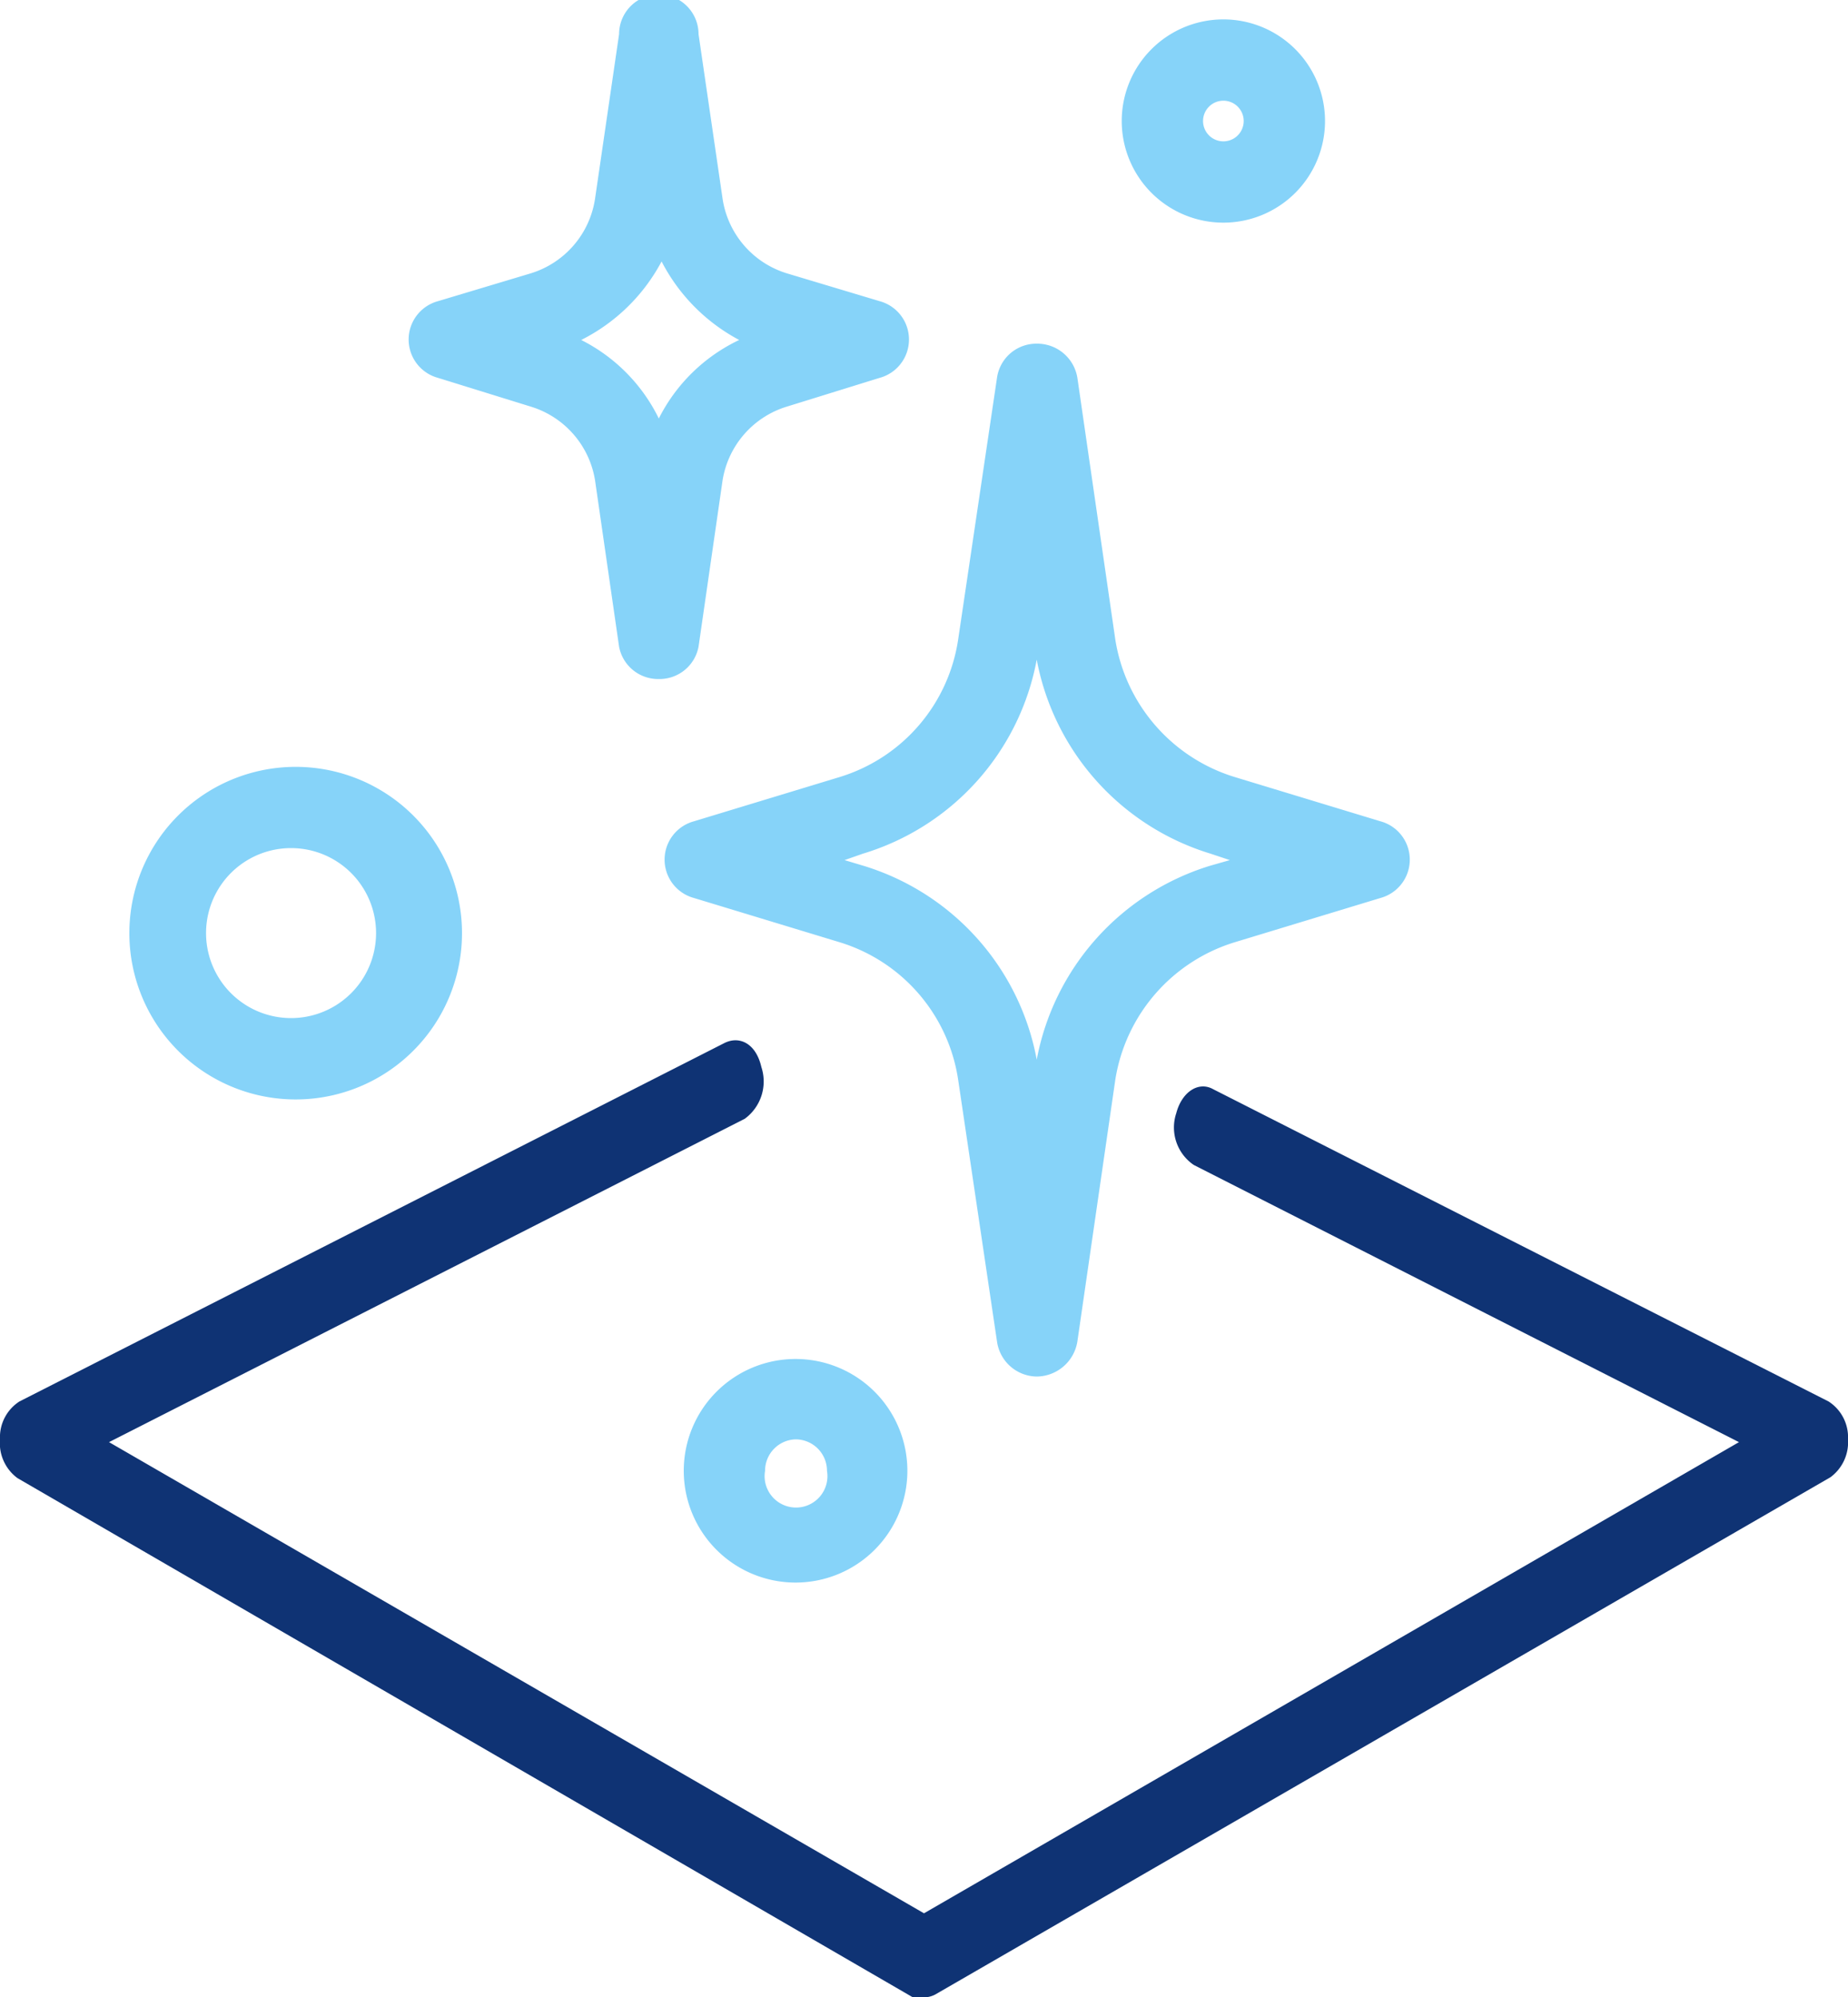 <svg xmlns="http://www.w3.org/2000/svg" viewBox="0 0 20 21.62"><defs><style>.cls-1{fill:#0f3374;}.cls-2{fill:#86d3f9;}</style></defs><g id="Layer_2" data-name="Layer 2"><g id="Layer_1-2" data-name="Layer 1"><path class="cls-1" d="M10,21.62a.27.27,0,0,1-.12,0L.19,16A.47.47,0,0,1,0,15.58a.46.46,0,0,1,.21-.41l7.63-3.88c.16-.08.34,0,.4.26a.5.5,0,0,1-.18.56l-6.88,3.5L10,20.71l8.82-5.1-5.9-3a.49.49,0,0,1-.19-.56c.06-.23.24-.35.4-.26l6.66,3.38a.46.46,0,0,1,.21.41.47.47,0,0,1-.19.41l-9.69,5.6A.27.27,0,0,1,10,21.62Z"/><path class="cls-2" d="M13.24,2.41a1.1,1.1,0,0,1-1.1-1.1,1.1,1.1,0,1,1,1.1,1.1Zm0-1.32a.22.22,0,0,0-.22.22.22.22,0,0,0,.44,0A.22.22,0,0,0,13.24,1.09Z"/><path class="cls-2" d="M8.61,17.13a1.21,1.21,0,1,1,1.21-1.21A1.21,1.21,0,0,1,8.61,17.13Zm0-1.55a.34.34,0,0,0-.33.34.34.34,0,1,0,.67,0A.34.34,0,0,0,8.61,15.58Z"/><path class="cls-2" d="M3.15,11.9A1.8,1.8,0,1,1,5,10.1,1.8,1.8,0,0,1,3.15,11.9Zm0-2.72a.92.92,0,1,0,0,1.84.92.92,0,1,0,0-1.84Z"/><path class="cls-2" d="M7.13,7.35h0A.43.43,0,0,1,6.7,7L6.44,5.2a1,1,0,0,0-.7-.8l-1-.31a.43.43,0,0,1,0-.83l1-.3a1,1,0,0,0,.7-.81L6.7.37a.43.43,0,0,1,.86,0l.26,1.78a1,1,0,0,0,.7.81l1,.3a.43.43,0,0,1,0,.83l-1,.31a1,1,0,0,0-.7.8L7.56,7A.43.43,0,0,1,7.13,7.35ZM6.29,3.68a1.87,1.87,0,0,1,.84.85A1.87,1.87,0,0,1,8,3.68a2,2,0,0,1-.84-.85A2,2,0,0,1,6.29,3.68Z"/><path class="cls-2" d="M11.22,14.9a.44.44,0,0,1-.43-.38l-.42-2.83A1.84,1.84,0,0,0,9.09,10.2L7.51,9.72a.43.43,0,0,1,0-.83l1.58-.48a1.84,1.84,0,0,0,1.28-1.49l.42-2.83a.43.43,0,0,1,.43-.37.44.44,0,0,1,.44.37l.41,2.83a1.86,1.86,0,0,0,1.29,1.49l1.58.48a.43.43,0,0,1,0,.83l-1.58.48a1.86,1.86,0,0,0-1.29,1.49l-.41,2.83A.45.45,0,0,1,11.22,14.9ZM9.14,9.31l.2.06a2.71,2.71,0,0,1,1.88,2.1,2.72,2.72,0,0,1,1.88-2.1l.21-.06-.21-.07a2.72,2.72,0,0,1-1.88-2.1,2.71,2.71,0,0,1-1.88,2.1Z"/></g></g></svg>